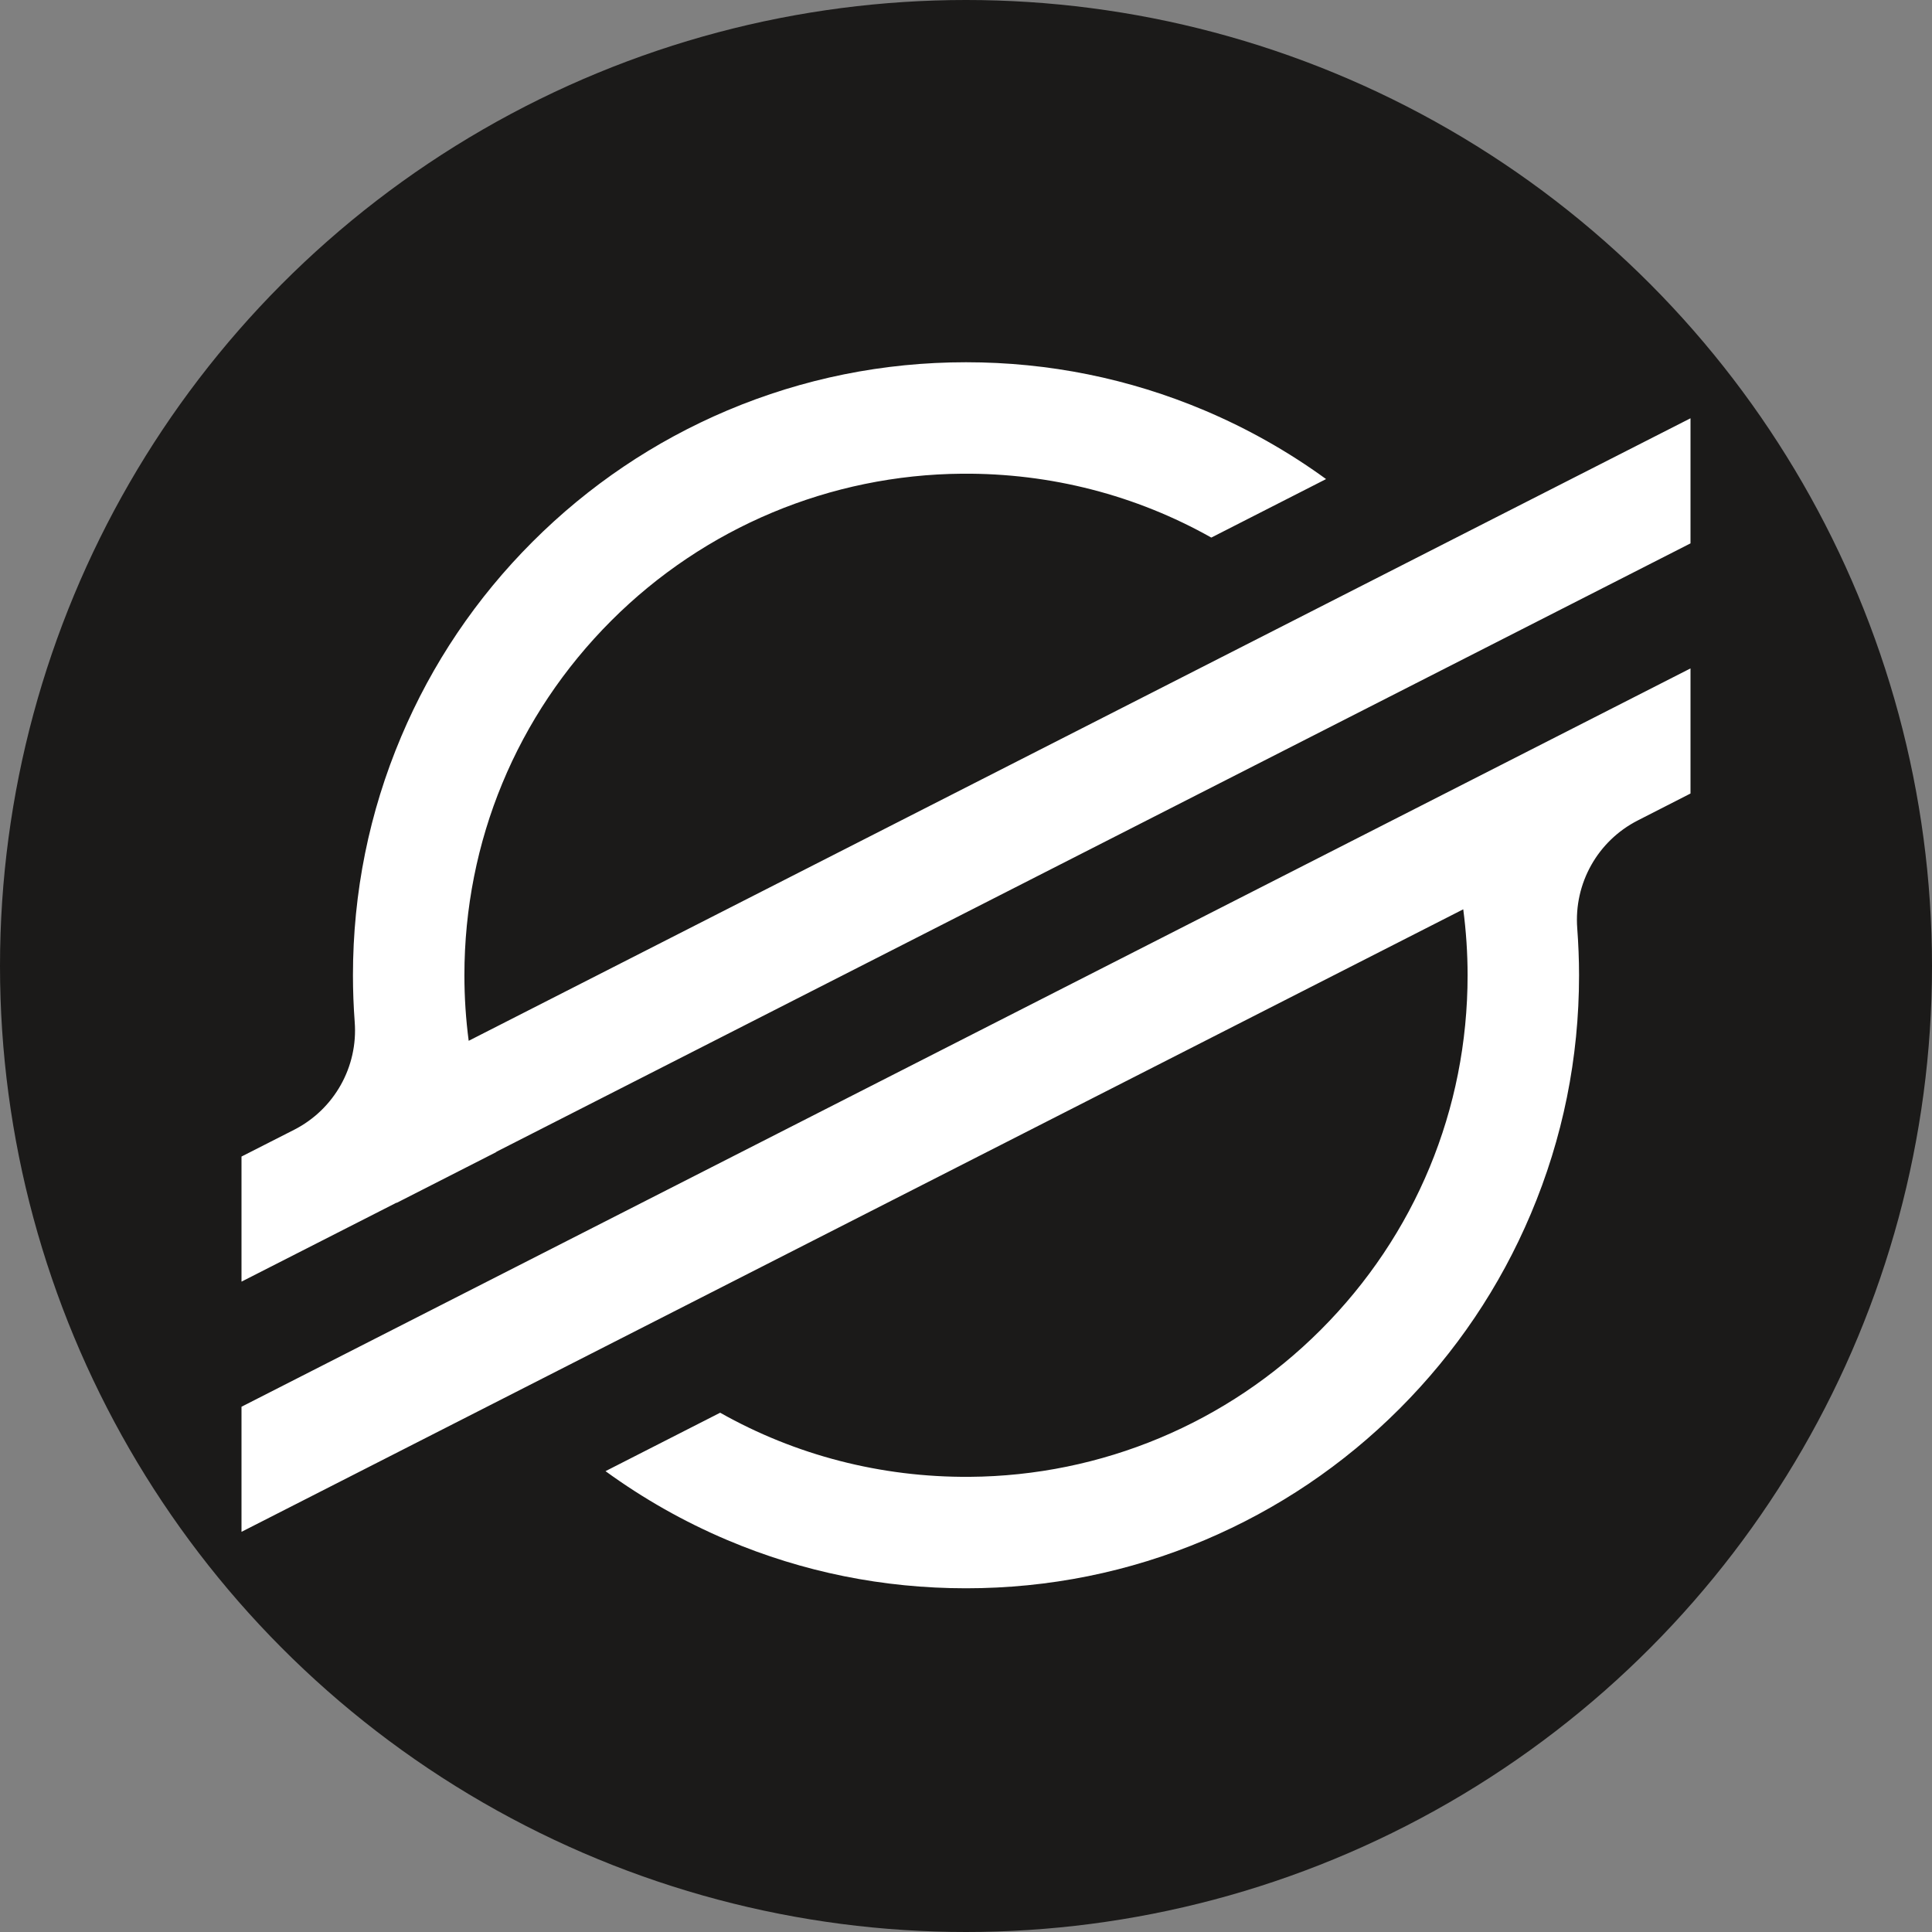 <?xml version="1.0" encoding="UTF-8"?>
<svg width="32px" height="32px" viewBox="0 0 32 32" version="1.1" xmlns="http://www.w3.org/2000/svg" xmlns:xlink="http://www.w3.org/1999/xlink">
    <rect x="0" y="0" width="32" height="32" fill="#808080" stroke="none"/>
    <!-- Generator: Sketch 54.1 (76490) - https://sketchapp.com -->
    <title>svg/color/xlm</title>
    <desc>Created with Sketch.</desc>
    <g id="color/xlm" stroke="none" stroke-width="1" fill="none" fill-rule="evenodd">
        <circle id="Oval" fill="#1B1A19" fill-rule="nonzero" cx="16" cy="16" r="16"></circle>
        <path d="M24.607,8.656 L28,6.928 L28,9 L8.22,19.078 C8.221,19.079 8.221,19.08 8.222,19.081 L6.57,19.923 C6.57,19.921 6.569,19.921 6.568,19.92 L4,21.228 L4,19.156 L4.873,18.712 C5.536,18.373 5.932,17.67 5.875,16.927 C5.856,16.671 5.846,16.413 5.846,16.154 C5.846,14.784 6.115,13.454 6.645,12.201 C7.156,10.992 7.888,9.906 8.82,8.974 C9.752,8.042 10.838,7.31 12.047,6.798 C13.3,6.269 14.63,6 16,6 C17.371,6 18.7,6.269 19.952,6.798 C20.668,7.101 21.341,7.482 21.964,7.935 L21.717,8.061 L20.063,8.904 C18.818,8.203 17.405,7.835 15.936,7.846 C13.751,7.863 11.67,8.735 10.126,10.279 C8.557,11.848 7.692,13.935 7.692,16.154 C7.692,16.52 7.716,16.882 7.763,17.239 L24.607,8.656 Z M28,11.071 L28,13.143 L27.127,13.589 C26.463,13.927 26.068,14.631 26.124,15.374 C26.143,15.632 26.154,15.892 26.154,16.154 C26.154,17.524 25.885,18.854 25.355,20.106 C24.844,21.316 24.112,22.401 23.18,23.334 C22.248,24.266 21.162,24.997 19.953,25.509 C18.7,26.039 17.37,26.307 16,26.307 C14.629,26.307 13.3,26.039 12.048,25.509 C11.329,25.205 10.655,24.822 10.029,24.367 L11.928,23.399 C13.174,24.102 14.588,24.471 16.059,24.461 C18.245,24.446 20.329,23.574 21.874,22.028 C23.443,20.459 24.308,18.373 24.308,16.154 C24.308,15.785 24.283,15.42 24.236,15.061 L4,25.372 L4,23.3 L28,11.071 Z" id="Combined-Shape" fill="#FFFFFF"></path>
    </g>
</svg>